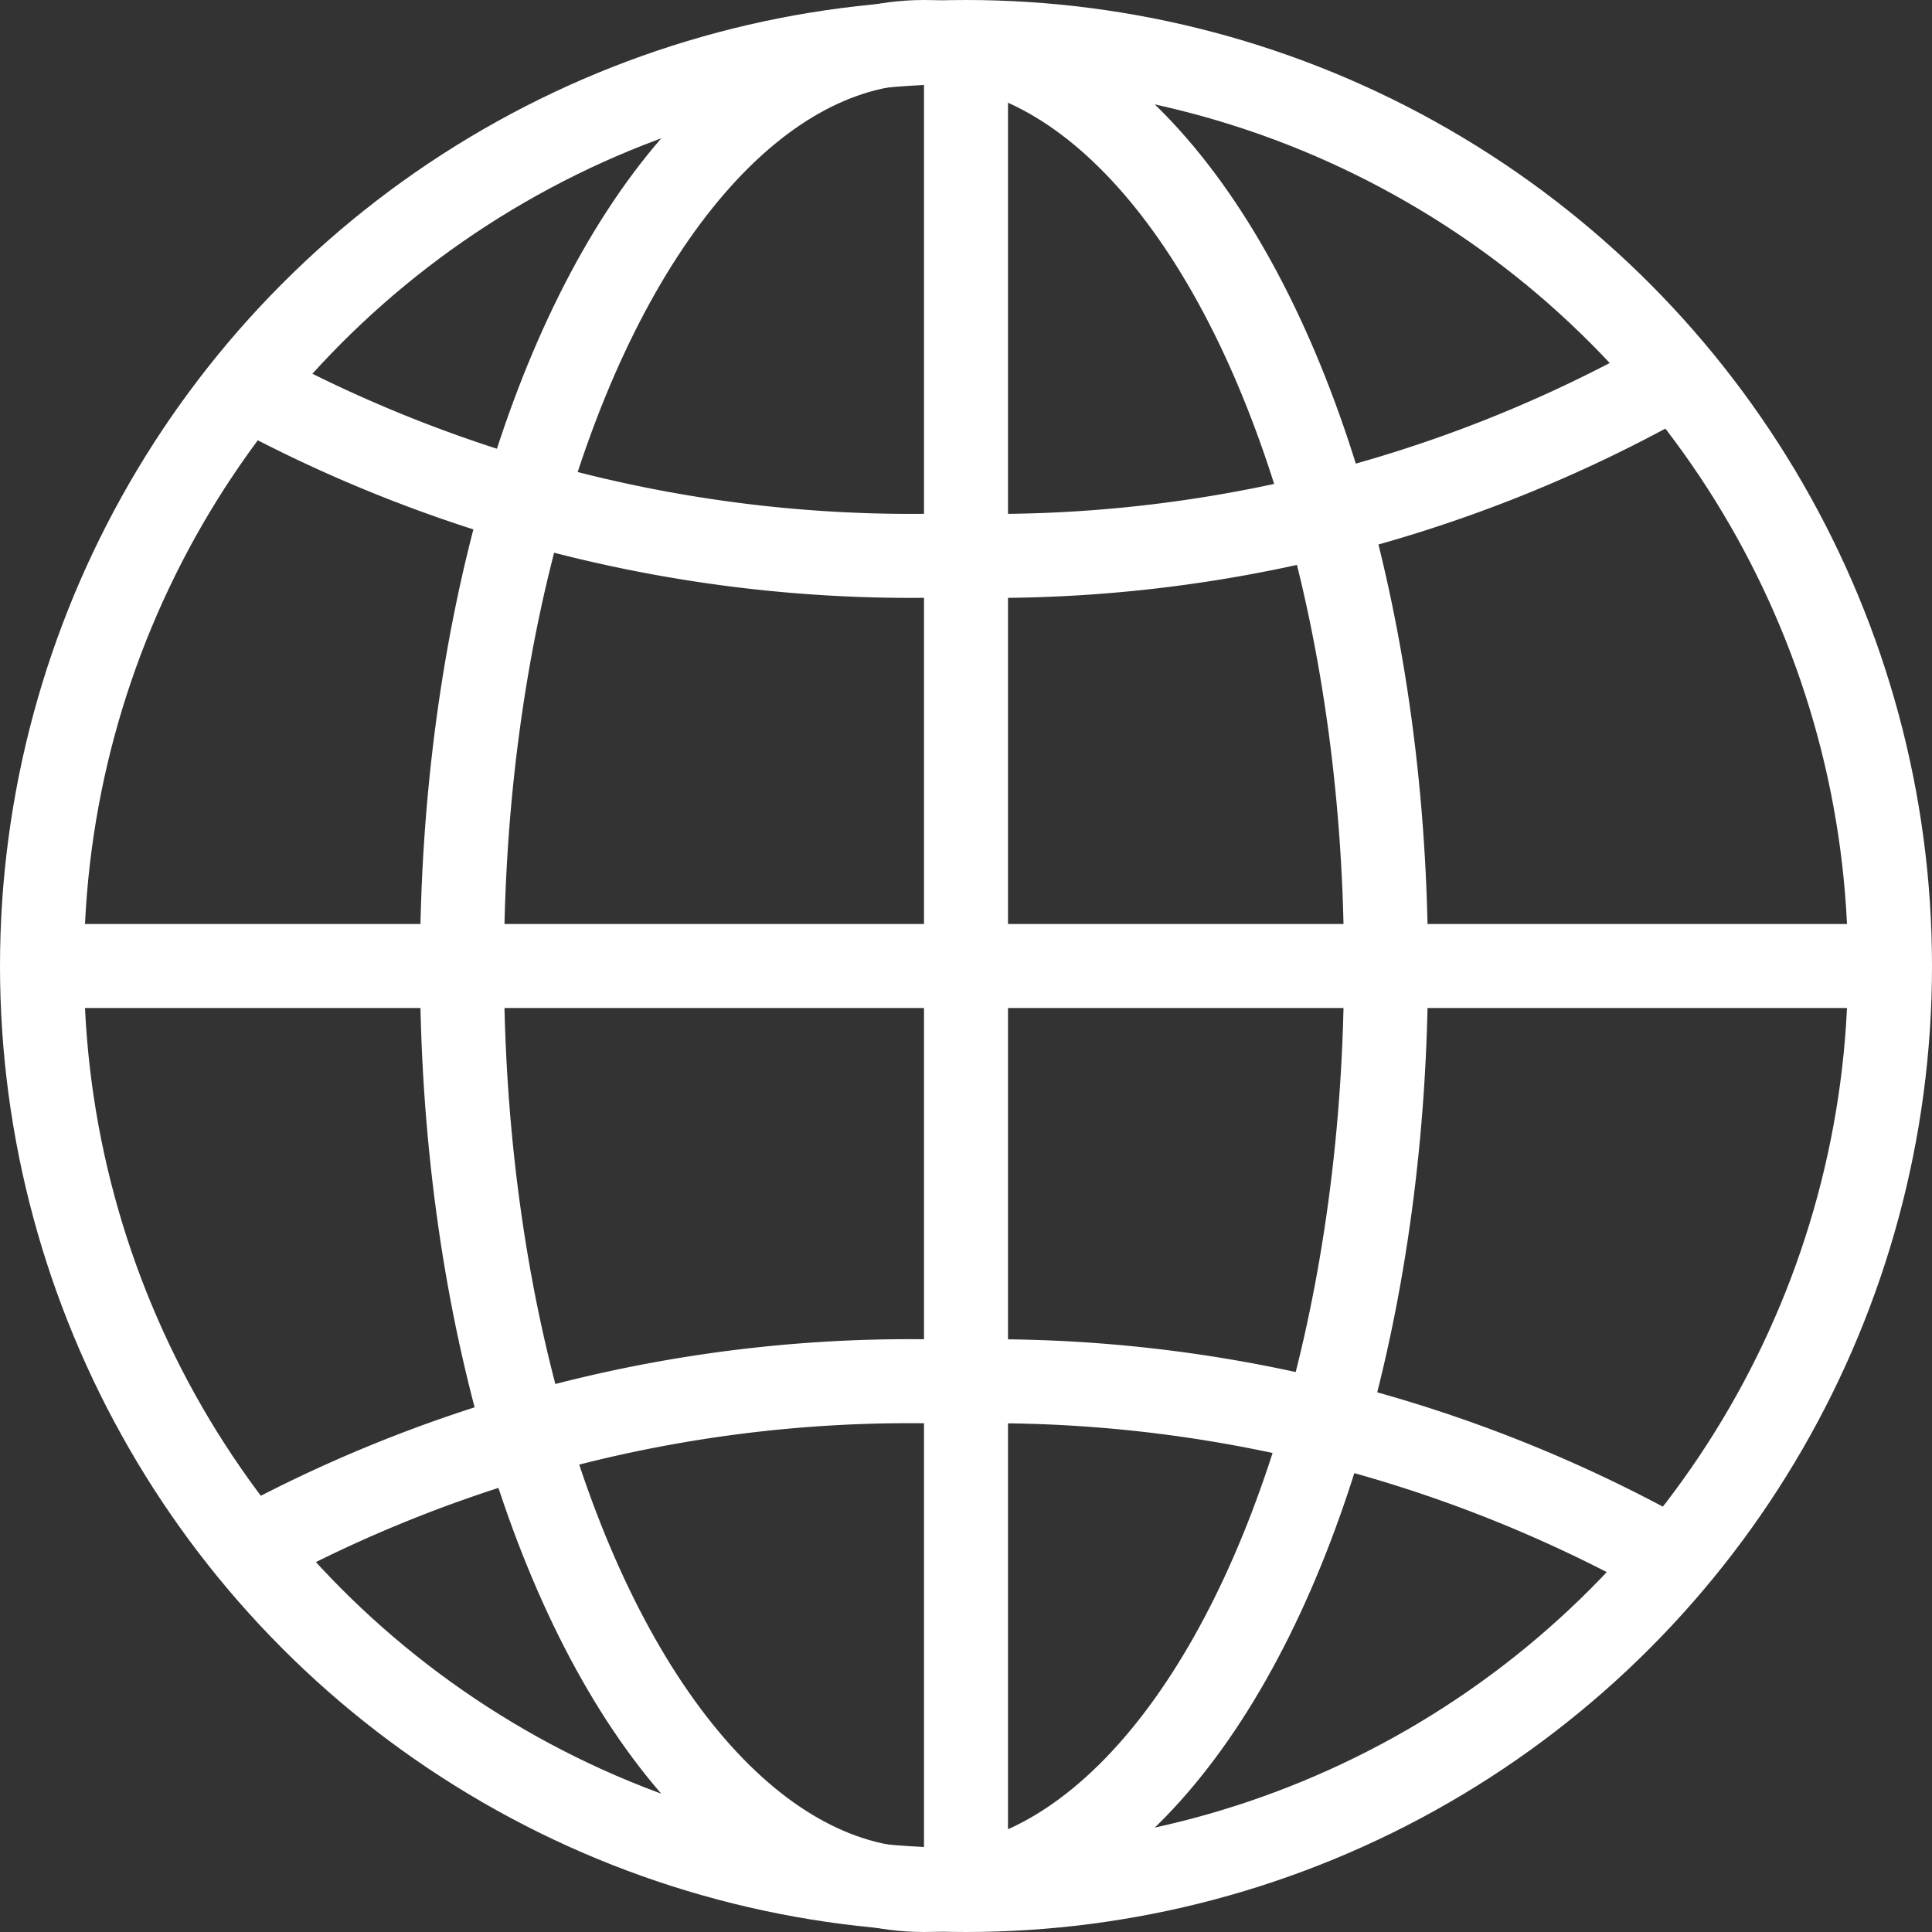 <svg xmlns="http://www.w3.org/2000/svg" width="23" height="23" viewBox="0 0 23 23">
  <rect x="0" y="0" width="23" height="23" fill="#333333" stroke="none"/>
  <g id="iconfinder_globe_172473" transform="translate(0.139 0.35)">
    <path id="Path_1116" data-name="Path 1116" d="M0,0H22V22H0Z" transform="translate(0.361 0.15)" fill="none"/>
    <circle id="Ellipse_97" data-name="Ellipse 97" cx="11" cy="11" r="11" transform="translate(0.361 0.15)" fill="none" stroke="#fff" stroke-linecap="round" stroke-miterlimit="10" stroke-width="1"/>
    <ellipse id="Ellipse_98" data-name="Ellipse 98" cx="5.5" cy="11" rx="5.5" ry="11" transform="translate(5.361 0.15)" fill="none" stroke="#fff" stroke-linecap="round" stroke-miterlimit="10" stroke-width="1"/>
    <path id="Path_1112" data-name="Path 1112" d="M6.365,37.985A16.432,16.432,0,0,1,14.7,36a16.553,16.553,0,0,1,8.252,1.934" transform="translate(-3.518 -19.9)" fill="none" stroke="#fff" stroke-miterlimit="10" stroke-width="1"/>
    <path id="Path_1113" data-name="Path 1113" d="M23.135,9.563A16.437,16.437,0,0,1,14.8,11.547,16.555,16.555,0,0,1,6.549,9.613" transform="translate(-3.62 -5.286)" fill="none" stroke="#fff" stroke-miterlimit="10" stroke-width="1"/>
    <line id="Line_37" data-name="Line 37" x2="22" transform="translate(0.361 11.15)" fill="none" stroke="#fff" stroke-miterlimit="10" stroke-width="1"/>
    <line id="Line_38" data-name="Line 38" y2="22" transform="translate(11.361 0.15)" fill="none" stroke="#fff" stroke-miterlimit="10" stroke-width="1"/>
  </g>
</svg>
